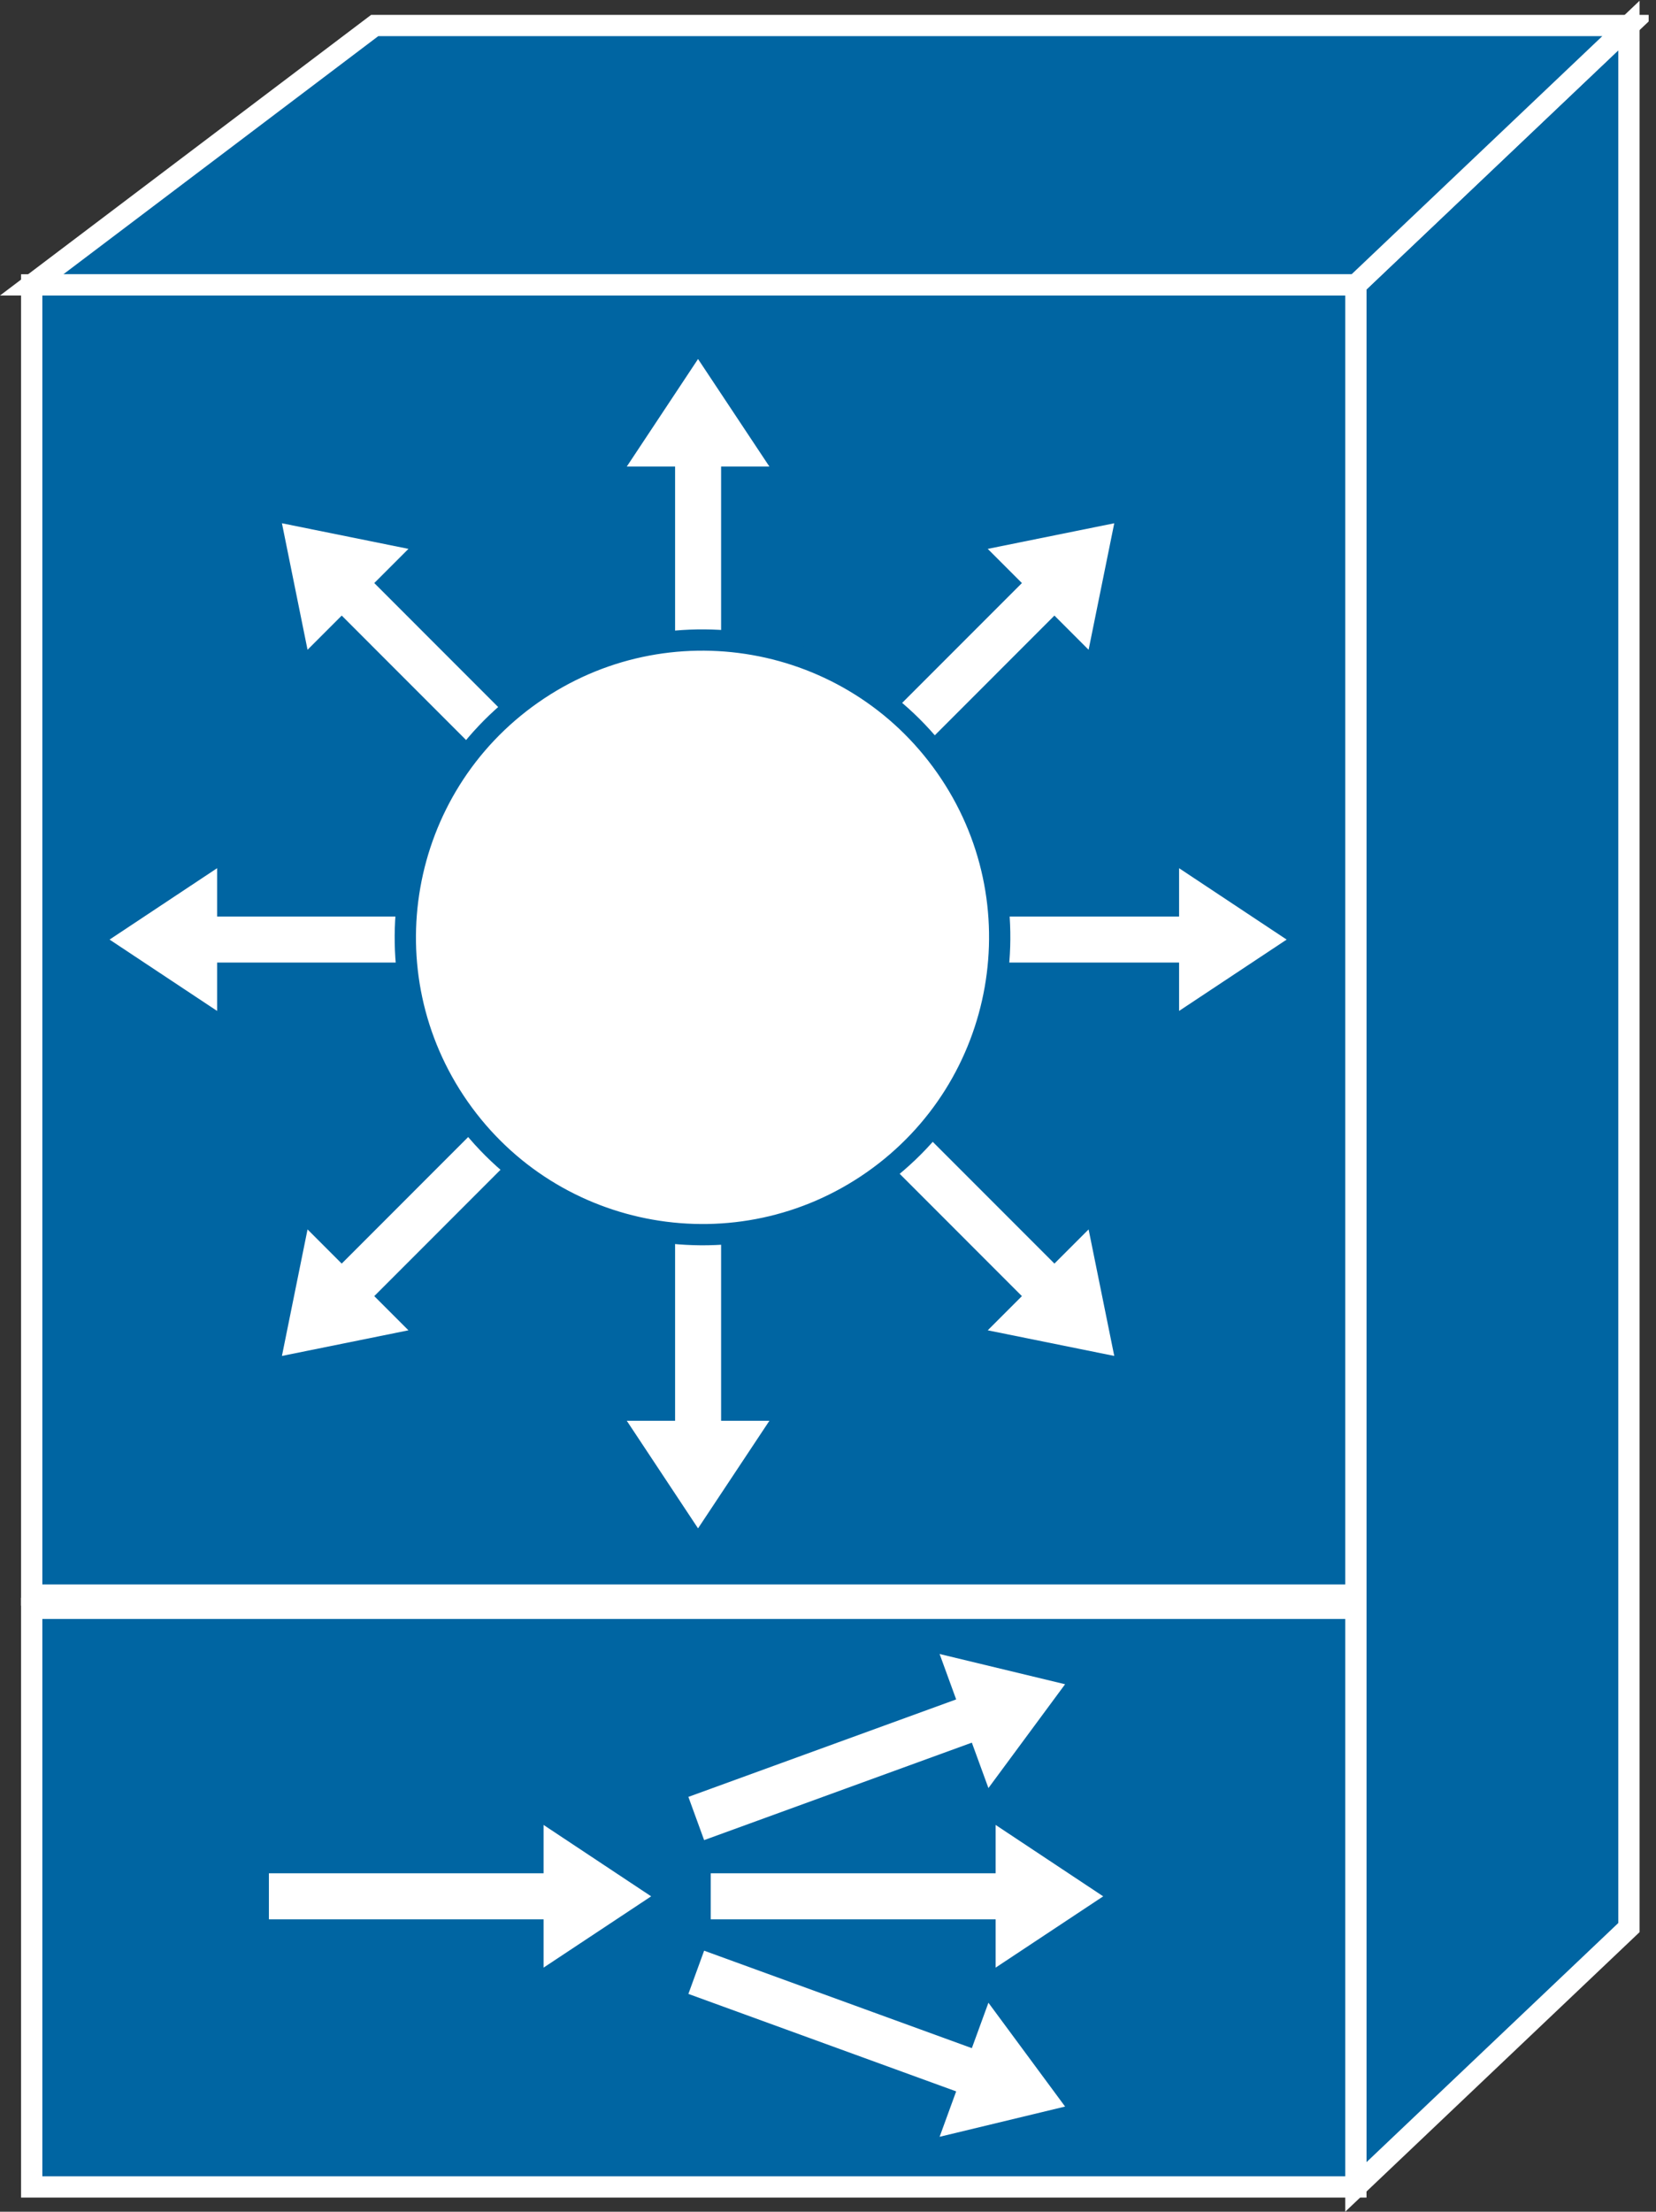 <?xml version="1.0" encoding="UTF-8" standalone="no"?>
<svg
   xmlns:dc="http://purl.org/dc/elements/1.1/"
   xmlns:cc="http://creativecommons.org/ns#"
   xmlns:rdf="http://www.w3.org/1999/02/22-rdf-syntax-ns#"
   xmlns:svg="http://www.w3.org/2000/svg"
   xmlns="http://www.w3.org/2000/svg"
   viewBox="0 0 41.507 55.413"
   height="55.413"
   width="41.507"
   xml:space="preserve"
   id="svg2"
   version="1.1"><rect x="0" y="0" width="41.507" height="55.413" fill="#333333" stroke="none"/><defs
     id="defs6"><clipPath
       id="clipPath20"
       clipPathUnits="userSpaceOnUse"><path
         id="path18"
         d="M 0,416 H 310 V 0 H 0 Z" /></clipPath></defs><g
     transform="matrix(1.333,0,0,-1.333,0,55.413)"
     id="g10"><g
       transform="scale(0.1)"
       id="g12"><g
         id="g14"><g
           clip-path="url(#clipPath20)"
           id="g16"><path
             id="path22"
             style="fill:#0065A2;fill-opacity:1;fill-rule:nonzero;stroke:none"
             d="M 306.293,53.406 V 410.906 l -51.348,-48.75 V 4.656 l 51.348,48.75" /><path
             id="path24"
             style="fill:none;stroke:#FFFFFF;stroke-width:4;stroke-linecap:butt;stroke-linejoin:miter;stroke-miterlimit:4;stroke-dasharray:none;stroke-opacity:1"
             d="M 306.293,53.406 V 410.906 l -51.348,-48.75 V 4.656 Z" /><path
             id="path26"
             style="fill:#0065A2;fill-opacity:1;fill-rule:nonzero;stroke:none"
             d="m 306.293,410.906 -51.348,-48.75 H 5.961 l 64.492,48.75 H 306.293" /><path
             id="path28"
             style="fill:none;stroke:#FFFFFF;stroke-width:4;stroke-linecap:butt;stroke-linejoin:miter;stroke-miterlimit:4;stroke-dasharray:none;stroke-opacity:1"
             d="m 306.293,410.906 -51.348,-48.75 H 5.961 l 64.492,48.75 z" /><path
             id="path30"
             style="fill:#0065A2;fill-opacity:1;fill-rule:nonzero;stroke:none"
             d="m 5.961,115.906 h 248.984 v 246.25 H 5.961 Z" /><path
             id="path32"
             style="fill:none;stroke:#FFFFFF;stroke-width:4;stroke-linecap:butt;stroke-linejoin:miter;stroke-miterlimit:4;stroke-dasharray:none;stroke-opacity:1"
             d="m 254.945,115.906 v 246.25 H 5.961 v -246.25 z" /><path
             id="path34"
             style="fill:#0065A2;fill-opacity:1;fill-rule:nonzero;stroke:none"
             d="m 5.961,4.656 h 248.984 v 108.75 H 5.961 Z" /><path
             id="path36"
             style="fill:none;stroke:#FFFFFF;stroke-width:4;stroke-linecap:butt;stroke-linejoin:miter;stroke-miterlimit:4;stroke-dasharray:none;stroke-opacity:1"
             d="M 254.945,4.656 V 113.406 H 5.961 V 4.656 Z" /><path
             id="path38"
             style="fill:#FFFFFF;fill-opacity:1;fill-rule:nonzero;stroke:none"
             d="m 108.246,268.223 -37.871,37.89 6.426,6.426 -23.789,4.813 4.816,-23.778 6.426,6.426 37.879,-37.891 6.113,6.114" /><path
             id="path40"
             style="fill:#FFFFFF;fill-opacity:1;fill-rule:nonzero;stroke:none"
             d="M 94.398,243.426 H 40.824 v 9.094 L 20.602,239.102 40.824,225.691 v 9.094 h 53.574 v 8.641" /><path
             id="path42"
             style="fill:#FFFFFF;fill-opacity:1;fill-rule:nonzero;stroke:none"
             d="m 102.133,216.094 -37.879,-37.891 -6.426,6.426 -4.816,-23.781 23.789,4.816 -6.426,6.426 37.871,37.89 -6.113,6.114" /><path
             id="path44"
             style="fill:#FFFFFF;fill-opacity:1;fill-rule:nonzero;stroke:none"
             d="M 126.938,202.246 V 148.66 h -9.083 l 13.399,-20.222 13.418,20.222 h -9.082 v 53.586 h -8.652" /><path
             id="path46"
             style="fill:#FFFFFF;fill-opacity:1;fill-rule:nonzero;stroke:none"
             d="m 126.938,274.422 v 53.586 h -9.083 l 13.399,20.215 13.418,-20.215 h -9.082 v -53.586 h -8.652" /><path
             id="path48"
             style="fill:#FFFFFF;fill-opacity:1;fill-rule:nonzero;stroke:none"
             d="m 154.273,209.98 37.879,-37.89 -6.425,-6.426 23.789,-4.816 -4.825,23.781 -6.425,-6.426 -37.879,37.891 -6.114,-6.114" /><path
             id="path50"
             style="fill:#FFFFFF;fill-opacity:1;fill-rule:nonzero;stroke:none"
             d="m 168.129,234.785 h 53.574 v -9.094 l 20.227,13.411 -20.227,13.418 v -9.094 h -53.574 v -8.641" /><path
             id="path52"
             style="fill:#FFFFFF;fill-opacity:1;fill-rule:nonzero;stroke:none"
             d="m 160.387,262.109 37.879,37.891 6.425,-6.426 4.825,23.778 -23.789,-4.813 6.425,-6.426 -37.879,-37.89 6.114,-6.114" /><path
             id="path54"
             style="fill:#FFFFFF;fill-opacity:1;fill-rule:nonzero;stroke:none"
             d="m 164.145,193.75 c 25.273,17.695 31.425,52.539 13.722,77.82 -17.707,25.285 -52.551,31.426 -77.824,13.723 C 74.769,267.598 68.617,232.754 86.324,207.469 104.027,182.188 138.871,176.055 164.145,193.75" /><path
             id="path56"
             style="fill:none;stroke:#0065A2;stroke-width:4;stroke-linecap:butt;stroke-linejoin:miter;stroke-miterlimit:4;stroke-dasharray:none;stroke-opacity:1"
             d="m 164.145,193.75 c 25.273,17.695 31.425,52.539 13.722,77.82 -17.707,25.285 -52.551,31.426 -77.824,13.723 C 74.769,267.598 68.617,232.754 86.324,207.469 104.027,182.188 138.871,176.055 164.145,193.75 Z" /><path
             id="path58"
             style="fill:#FFFFFF;fill-opacity:1;fill-rule:nonzero;stroke:none"
             d="m 133.637,54.961 h 53.574 v -9.082 l 20.227,13.398 -20.227,13.418 v -9.082 h -53.574 v -8.652" /><path
             id="path60"
             style="fill:#FFFFFF;fill-opacity:1;fill-rule:nonzero;stroke:none"
             d="m 132.398,69.844 50.34,18.32 3.117,-8.535 14.415,19.512 -23.594,5.683 3.113,-8.535 -50.351,-18.32 2.96,-8.125" /><path
             id="path62"
             style="fill:#FFFFFF;fill-opacity:1;fill-rule:nonzero;stroke:none"
             d="m 132.398,49.062 50.34,-18.32 3.117,8.535 14.415,-19.512 -23.594,-5.684 3.113,8.535 -50.351,18.32 2.96,8.125" /><path
             id="path64"
             style="fill:#FFFFFF;fill-opacity:1;fill-rule:nonzero;stroke:none"
             d="m 50.562,54.961 h 51.648 v -9.082 l 20.227,13.398 -20.227,13.418 v -9.082 H 50.562 v -8.652" /></g></g></g></g></svg>